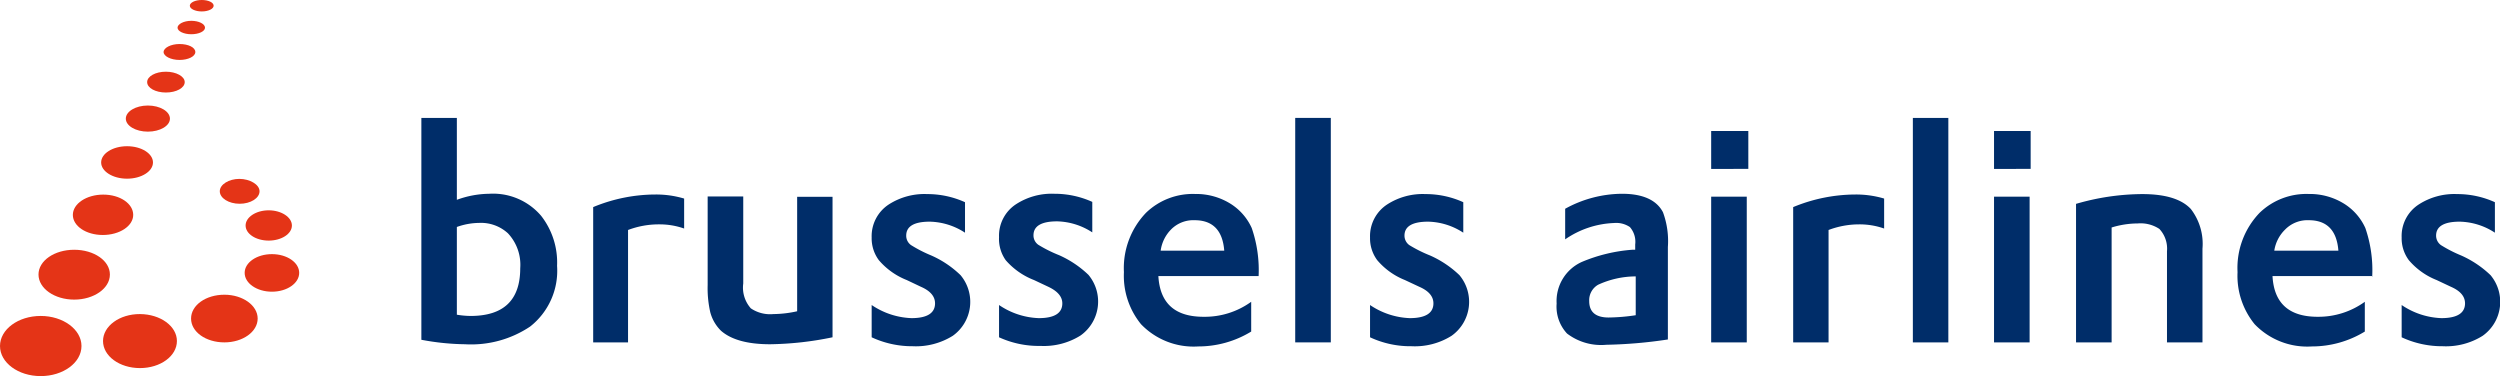 <svg xmlns="http://www.w3.org/2000/svg" viewBox="0 0 240.23 36.14"><defs><style>.cls-1{fill:#e43417;}.cls-2{fill:#002d69;}</style></defs><title>brussels-airlines-logo</title><g id="Layer_2" data-name="Layer 2"><g id="Layer_1-2" data-name="Layer 1"><path class="cls-1" d="M7.83,33.25c0,1.6-1.76,2.89-3.92,2.89S0,34.85,0,33.25s1.75-2.89,3.91-2.89S7.83,31.66,7.83,33.25Z"/><path class="cls-1" d="M10.56,26.38c0,1.33-1.53,2.41-3.43,2.41S3.7,27.71,3.7,26.38,5.23,24,7.13,24,10.56,25.05,10.56,26.38Z"/><path class="cls-1" d="M12.8,20.65c0,1.07-1.31,1.93-2.92,1.93S7,21.72,7,20.65s1.3-1.95,2.92-1.95S12.8,19.57,12.8,20.65Z"/><path class="cls-1" d="M18.77,5c0,.42-.68.76-1.52.76S15.72,5.4,15.72,5s.69-.77,1.53-.77S18.77,4.55,18.77,5Z"/><path class="cls-1" d="M20.53.55c0,.3-.51.55-1.14.55S18.24.85,18.24.55,18.75,0,19.39,0,20.53.24,20.53.55Z"/><path class="cls-1" d="M19.7,2.66c0,.35-.59.63-1.32.63S17.06,3,17.06,2.66,17.65,2,18.38,2,19.7,2.3,19.7,2.66Z"/><path class="cls-1" d="M14.7,15.61c0,.86-1.12,1.56-2.49,1.56s-2.49-.7-2.49-1.56,1.12-1.56,2.49-1.56S14.7,14.75,14.7,15.61Z"/><path class="cls-1" d="M16.33,11.4c0,.69-.95,1.25-2.12,1.25s-2.12-.56-2.12-1.25.95-1.26,2.12-1.26S16.33,10.71,16.33,11.4Z"/><path class="cls-1" d="M17,32.77c0,1.44-1.58,2.6-3.55,2.6s-3.55-1.16-3.55-2.6,1.59-2.6,3.55-2.59S17,31.34,17,32.77Z"/><path class="cls-1" d="M24.76,30.61c0,1.27-1.43,2.29-3.2,2.29s-3.2-1-3.2-2.29,1.43-2.29,3.2-2.29S24.76,29.35,24.76,30.61Z"/><path class="cls-1" d="M28.75,26.22c0,1-1.17,1.81-2.62,1.81s-2.62-.81-2.62-1.81,1.17-1.8,2.62-1.8S28.75,25.22,28.75,26.22Z"/><path class="cls-1" d="M24.94,18.38c0,.66-.86,1.2-1.91,1.2s-1.91-.54-1.91-1.2S22,17.19,23,17.19,24.94,17.73,24.94,18.38Z"/><path class="cls-1" d="M17.75,7.89c0,.56-.81,1-1.81,1s-1.8-.44-1.8-1,.81-1,1.8-1S17.75,7.34,17.75,7.89Z"/><path class="cls-1" d="M28.05,21.67c0,.8-1,1.45-2.23,1.45s-2.22-.65-2.22-1.45,1-1.46,2.22-1.46S28.05,20.87,28.05,21.67Z"/><path class="cls-2" d="M40.49,32.65V11.33H43.9V19.2A9.28,9.28,0,0,1,47,18.62,6.07,6.07,0,0,1,52,20.74a7.28,7.28,0,0,1,1.53,4.81,6.81,6.81,0,0,1-2.59,5.83,10.19,10.19,0,0,1-6.26,1.7A24,24,0,0,1,40.49,32.65ZM43.9,21.81v8.43a8.28,8.28,0,0,0,1.32.12q4.77,0,4.77-4.58a4.42,4.42,0,0,0-1.18-3.36,3.82,3.82,0,0,0-2.77-1A6.52,6.52,0,0,0,43.9,21.81Z"/><path class="cls-2" d="M57,32.9v-13a15.69,15.69,0,0,1,6-1.21,9.4,9.4,0,0,1,2.74.39v2.88a7.09,7.09,0,0,0-2.39-.4,8.32,8.32,0,0,0-3,.54V32.9Z"/><path class="cls-2" d="M68,18.88h3.42v8.36a3,3,0,0,0,.73,2.39,3.31,3.31,0,0,0,2.17.55,10.83,10.83,0,0,0,2.28-.27v-11H80V32.41a31.35,31.35,0,0,1-6,.67q-3.24,0-4.72-1.3A3.89,3.89,0,0,1,68.25,30,10.47,10.47,0,0,1,68,27.39Z"/><path class="cls-2" d="M83.76,32.41v-3.1a7.29,7.29,0,0,0,3.82,1.26c1.51,0,2.27-.48,2.27-1.42q0-1-1.35-1.59l-1.37-.65A6.82,6.82,0,0,1,84.45,25a3.52,3.52,0,0,1-.69-2.18,3.64,3.64,0,0,1,1.64-3.17,6.33,6.33,0,0,1,3.71-1,8.77,8.77,0,0,1,3.62.78v2.93a6.42,6.42,0,0,0-3.38-1.06c-1.52,0-2.27.45-2.27,1.34a1.1,1.1,0,0,0,.46.91,12.9,12.9,0,0,0,1.95,1,9.61,9.61,0,0,1,2.81,1.89,4,4,0,0,1-.75,5.83,6.69,6.69,0,0,1-3.85,1A9.2,9.2,0,0,1,83.76,32.41Z"/><path class="cls-2" d="M96,32.41v-3.1a7.23,7.23,0,0,0,3.81,1.26c1.52,0,2.27-.48,2.27-1.42,0-.64-.45-1.17-1.34-1.59l-1.38-.65A6.9,6.9,0,0,1,96.64,25,3.52,3.52,0,0,1,96,22.79a3.61,3.61,0,0,1,1.64-3.17,6.29,6.29,0,0,1,3.7-1,8.77,8.77,0,0,1,3.62.78v2.93a6.42,6.42,0,0,0-3.38-1.06c-1.51,0-2.27.45-2.27,1.34a1.1,1.1,0,0,0,.46.91,12.9,12.9,0,0,0,2,1,9.84,9.84,0,0,1,2.82,1.89,4,4,0,0,1-.76,5.83,6.63,6.63,0,0,1-3.84,1A9.17,9.17,0,0,1,96,32.41Z"/><path class="cls-2" d="M120.94,26.53h-9.63c.15,2.61,1.59,3.91,4.34,3.91A7.61,7.61,0,0,0,120.23,29v2.86a9.75,9.75,0,0,1-5.09,1.43,7,7,0,0,1-5.5-2.14,7.36,7.36,0,0,1-1.64-5,7.67,7.67,0,0,1,2.12-5.7,6.47,6.47,0,0,1,4.72-1.81,6.24,6.24,0,0,1,3.5,1,5.35,5.35,0,0,1,1.94,2.27,12.39,12.39,0,0,1,.66,4.67Zm-9.41-2.44h6.11c-.15-1.95-1.1-2.93-2.85-2.93a3,3,0,0,0-2.26.89A3.59,3.59,0,0,0,111.53,24.09Z"/><path class="cls-2" d="M124.46,32.9V11.33h3.42V32.9Z"/><path class="cls-2" d="M131.65,32.41v-3.1a7.28,7.28,0,0,0,3.81,1.26c1.52,0,2.28-.48,2.28-1.42q0-1-1.35-1.59L135,26.91A6.78,6.78,0,0,1,132.34,25a3.52,3.52,0,0,1-.69-2.18,3.64,3.64,0,0,1,1.64-3.17,6.29,6.29,0,0,1,3.7-1,8.73,8.73,0,0,1,3.62.78v2.93a6.39,6.39,0,0,0-3.38-1.06c-1.51,0-2.27.45-2.27,1.34a1.12,1.12,0,0,0,.46.91,12.9,12.9,0,0,0,2,1,9.84,9.84,0,0,1,2.82,1.89,4,4,0,0,1-.76,5.83,6.63,6.63,0,0,1-3.84,1A9.17,9.17,0,0,1,131.65,32.41Z"/><path class="cls-2" d="M150.4,23V20.06a11.43,11.43,0,0,1,5.46-1.44c2,0,3.33.6,3.94,1.78a8,8,0,0,1,.47,3.33v8.89a44.31,44.31,0,0,1-5.91.51,5.4,5.4,0,0,1-3.78-1.08,3.79,3.79,0,0,1-1-2.88,4.12,4.12,0,0,1,2.42-4A15.41,15.41,0,0,1,156.83,24l.3,0v-.51a2.15,2.15,0,0,0-.51-1.67,2.33,2.33,0,0,0-1.52-.39A8.82,8.82,0,0,0,150.4,23Zm6.78,7.3V26.56a8.68,8.68,0,0,0-3.61.8,1.71,1.71,0,0,0-.86,1.57c0,1.06.63,1.58,1.87,1.58A18.62,18.62,0,0,0,157.18,30.29Z"/><path class="cls-2" d="M164.43,16.23V12.59H168v3.64Zm0,16.67v-14h3.42v14Z"/><path class="cls-2" d="M172.31,32.9v-13a15.74,15.74,0,0,1,6-1.21,9.45,9.45,0,0,1,2.74.39v2.88a7.11,7.11,0,0,0-2.4-.4,8.31,8.31,0,0,0-2.94.54V32.9Z"/><path class="cls-2" d="M183.81,32.9V11.33h3.41V32.9Z"/><path class="cls-2" d="M191.61,16.23V12.59h3.52v3.64Zm0,16.67v-14h3.42v14Z"/><path class="cls-2" d="M199.49,32.9V19.59a23.06,23.06,0,0,1,6.36-.94c2.21,0,3.77.47,4.67,1.43a5.48,5.48,0,0,1,1.12,3.82v9h-3.41V24.14A2.77,2.77,0,0,0,207.5,22a3.27,3.27,0,0,0-2.07-.53,8.68,8.68,0,0,0-2.52.39V32.9Z"/><path class="cls-2" d="M228,26.53h-9.63q.21,3.91,4.34,3.91A7.61,7.61,0,0,0,227.24,29v2.86a9.75,9.75,0,0,1-5.09,1.43,7,7,0,0,1-5.5-2.14,7.36,7.36,0,0,1-1.64-5,7.64,7.64,0,0,1,2.12-5.7,6.47,6.47,0,0,1,4.72-1.81,6.24,6.24,0,0,1,3.5,1,5.35,5.35,0,0,1,1.94,2.27,12.39,12.39,0,0,1,.66,4.67Zm-9.41-2.44h6.11c-.15-1.95-1.1-2.93-2.85-2.93a3,3,0,0,0-2.26.89A3.59,3.59,0,0,0,218.54,24.09Z"/><path class="cls-2" d="M230.78,32.41v-3.1a7.25,7.25,0,0,0,3.81,1.26c1.52,0,2.28-.48,2.28-1.42q0-1-1.35-1.59l-1.38-.65A6.78,6.78,0,0,1,231.47,25a3.52,3.52,0,0,1-.69-2.18,3.61,3.61,0,0,1,1.64-3.17,6.29,6.29,0,0,1,3.7-1,8.73,8.73,0,0,1,3.62.78v2.93a6.39,6.39,0,0,0-3.38-1.06c-1.51,0-2.27.45-2.27,1.34a1.12,1.12,0,0,0,.46.91,12.9,12.9,0,0,0,1.95,1,9.84,9.84,0,0,1,2.82,1.89,4,4,0,0,1-.76,5.83,6.63,6.63,0,0,1-3.84,1A9.17,9.17,0,0,1,230.78,32.41Z"/></g></g></svg>